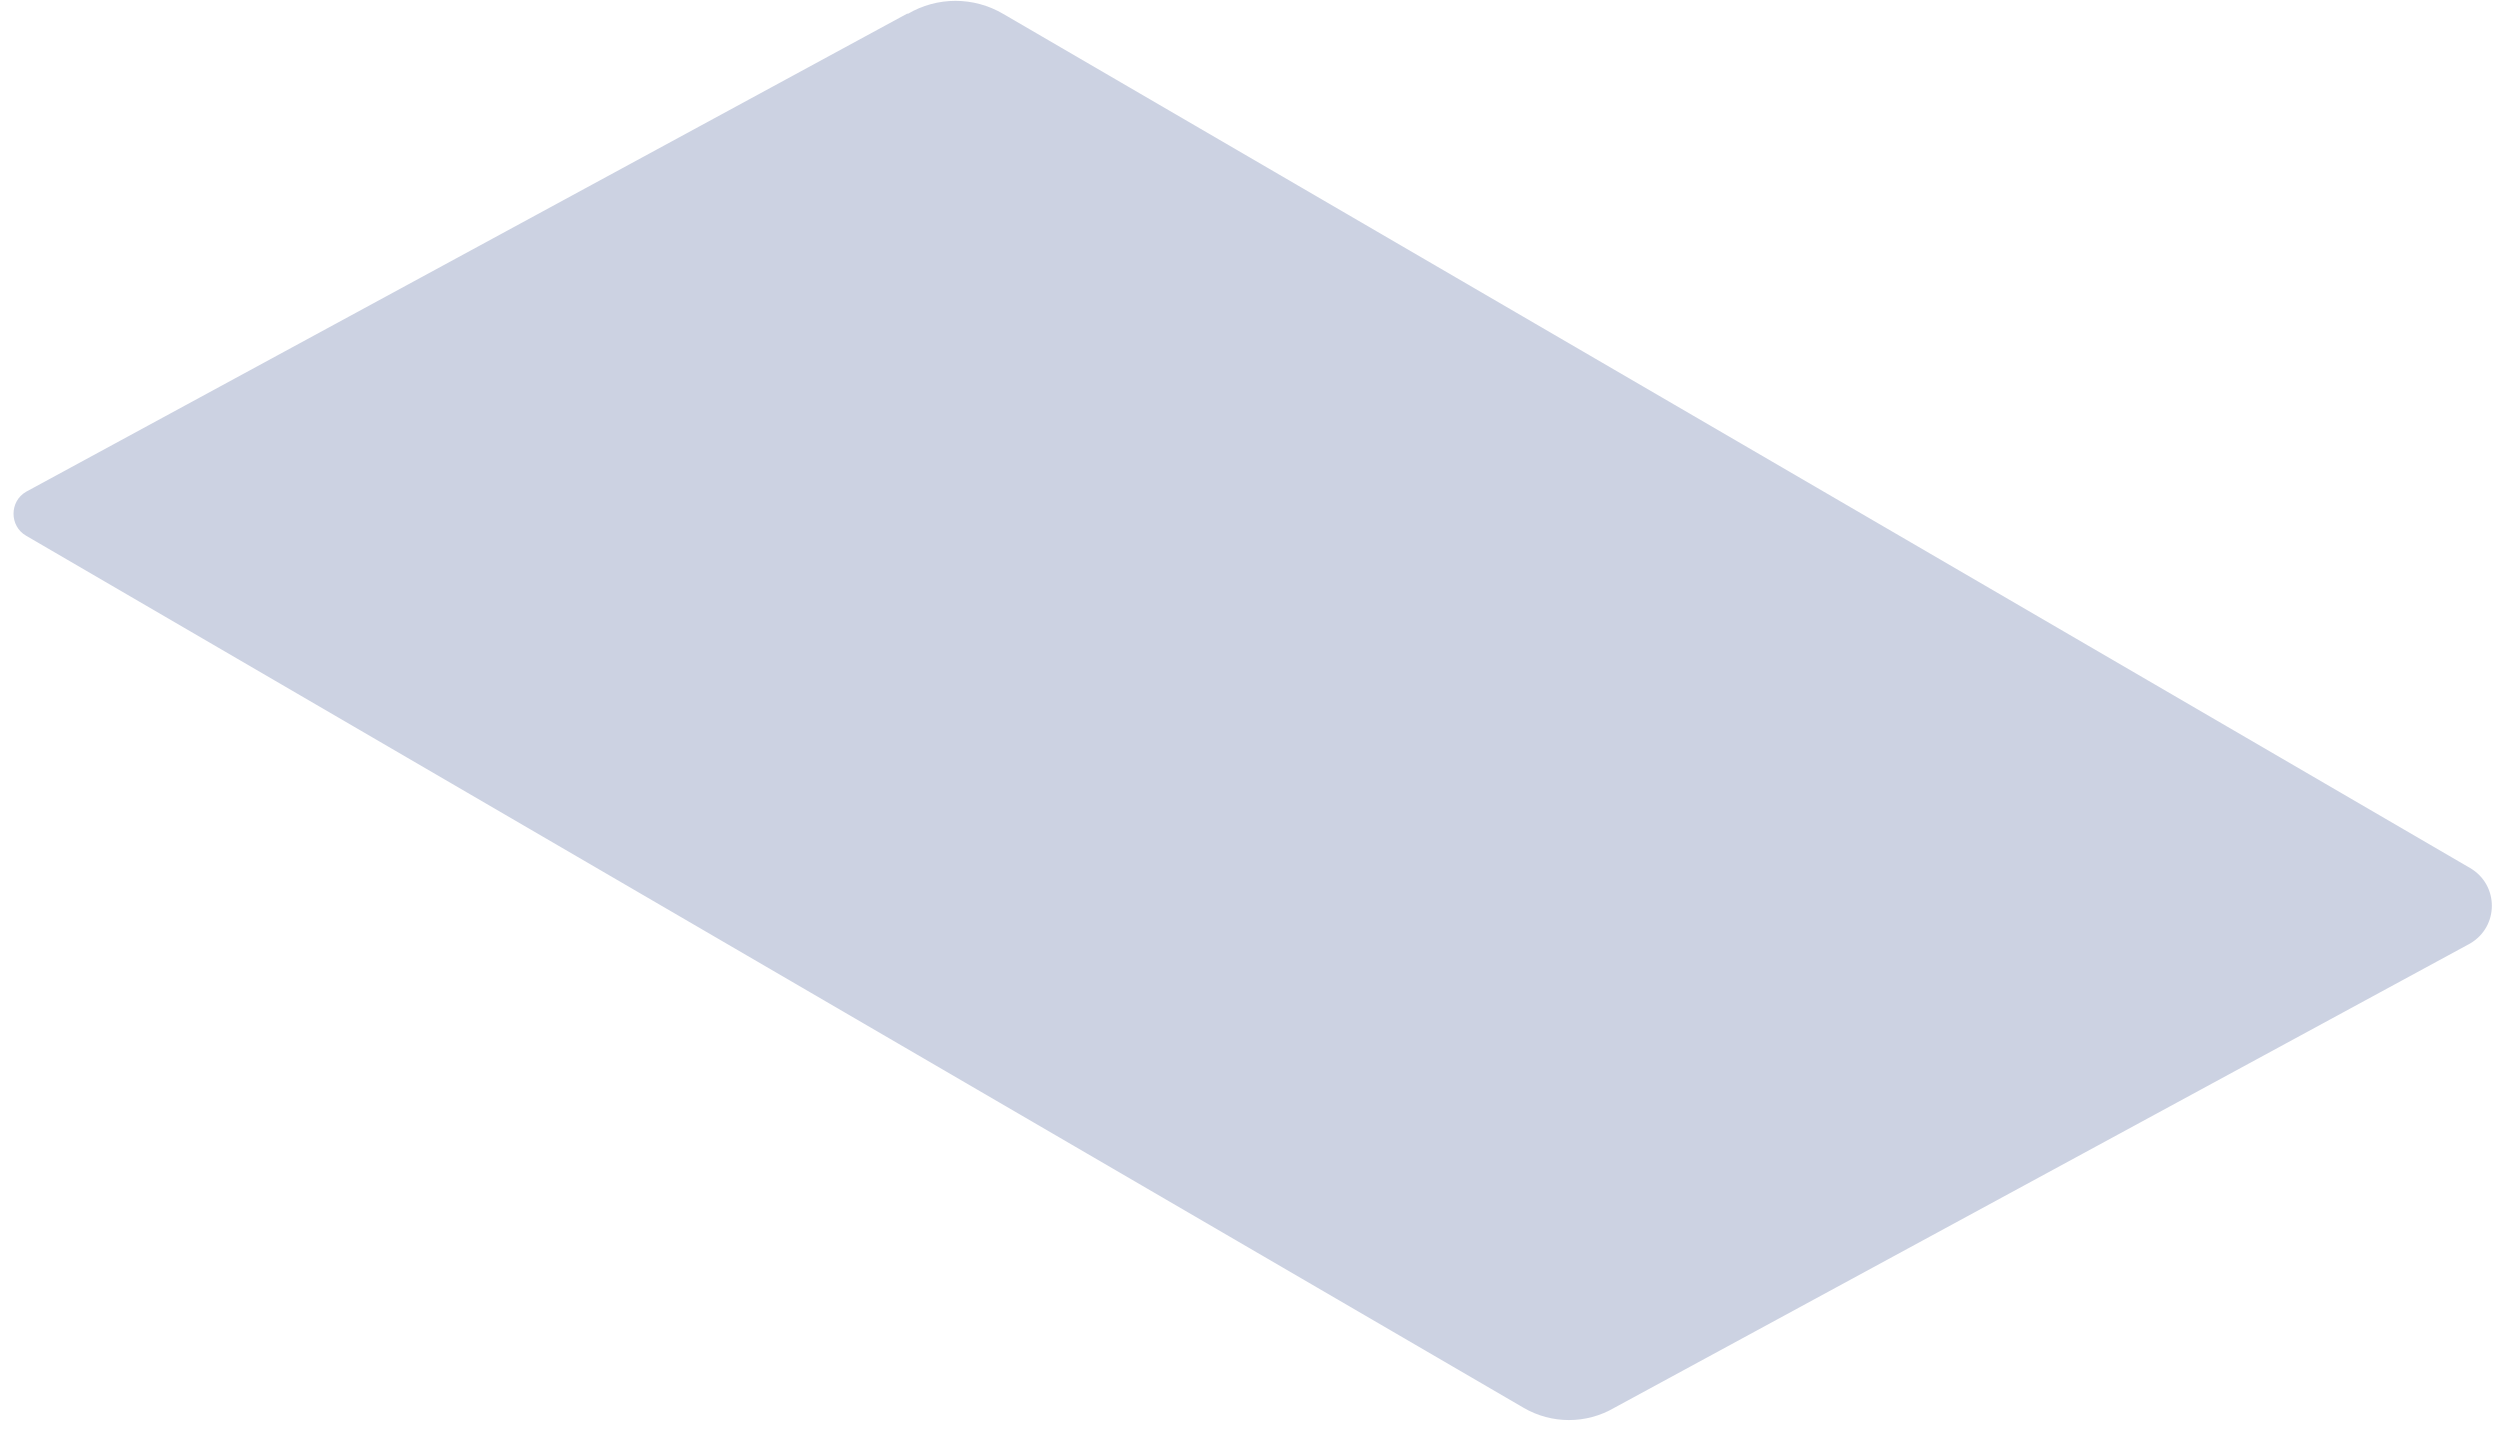 <?xml version="1.0" encoding="UTF-8" standalone="no"?><svg width='173' height='99' viewBox='0 0 173 99' fill='none' xmlns='http://www.w3.org/2000/svg'>
<path d='M62.805 0.928L1.808 34.028C0.646 34.692 0.646 36.409 1.808 37.073L105.433 97.419C107.371 98.551 109.773 98.551 111.711 97.419L170.925 65.294C172.94 64.123 172.94 61.235 170.925 60.064L69.432 0.967C67.378 -0.243 64.859 -0.243 62.805 0.967V0.928Z' fill='#CCD2E2'/>
</svg>
